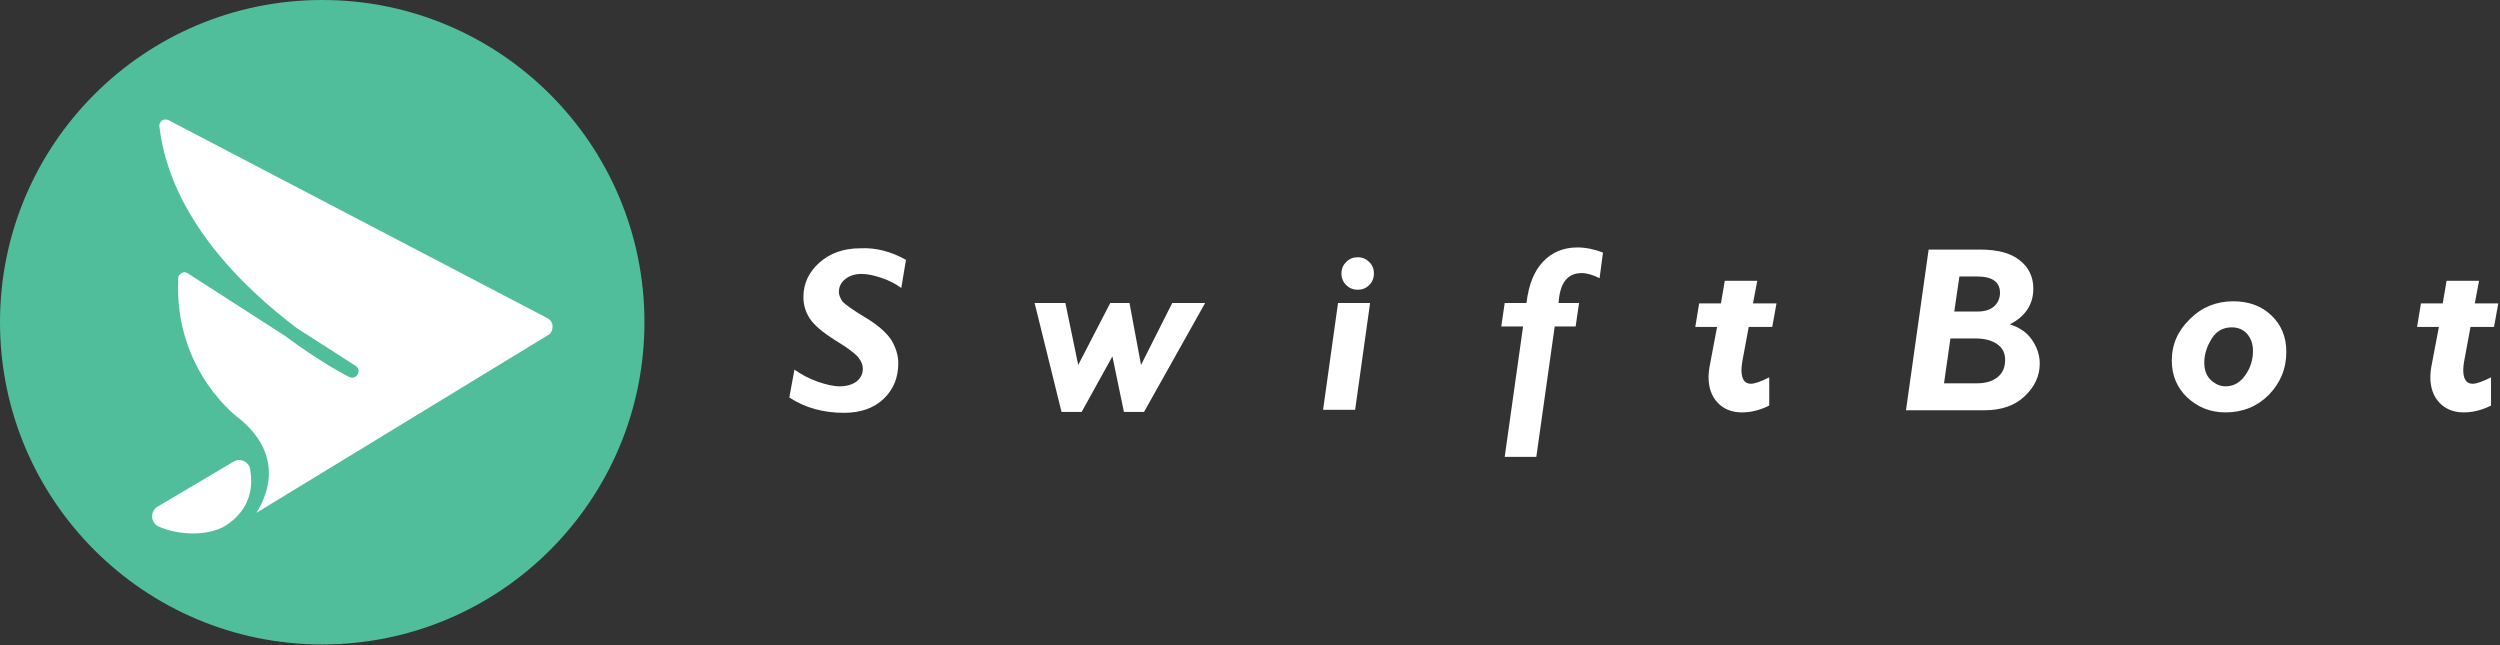 <svg width="585" height="151" viewBox="0 0 585 151" fill="none" xmlns="http://www.w3.org/2000/svg">
<rect x="0" y="0" width="585" height="151" fill="#333333" stroke="none"/>
<g clip-path="url(#clip0_315_143)">
<path d="M75.4 150.8C117.042 150.8 150.8 117.042 150.8 75.4C150.8 33.758 117.042 0 75.4 0C33.758 0 0 33.758 0 75.4C0 117.042 33.758 150.8 75.4 150.8Z" fill="#51BE9B"/>
<path d="M129.3 76.4C129.3 77.3 128.9 78.1 128.1 78.5L60 120C61.1 118.3 62 116.3 62.5 114.2C63.5 110.1 63.2 103.9 56.2 98.1C56 98 40.7 87 41.7 65.2C41.7 64.4 42.3 64 42.5 63.9C42.6 63.8 42.9 63.7 43.2 63.7C43.4 63.7 43.7 63.8 44 64L66.7 78.6C74.6 84.5 81 87.9 81.7 88.2C82.4 88.6 83.3 88.3 83.7 87.6C84.1 86.9 83.9 86 83.2 85.6L69.5 76.8C57 67.4 39.8 50.9 37.3 29.6C37.2 28.8 37.7 28.4 37.9 28.2C38.4 27.9 38.9 27.9 39.4 28.1L128 74.4C128.8 74.8 129.3 75.5 129.3 76.4Z" fill="white"/>
<path d="M36.8 118.6L54.7 108C56.2 107.1 58.2 108 58.5 109.7C59.2 113.3 59 119 52.8 123C48.5 125.6 41.5 125.2 37.1 123.2C35.2 122.3 35.1 119.7 36.8 118.6Z" fill="white"/>
<path d="M212 60.8L210.9 67.4C209.6 66.4 208 65.6 206.2 65C204.4 64.4 202.9 64.1 201.6 64.1C200.1 64.1 198.8 64.5 197.8 65.3C196.8 66.1 196.3 67.1 196.3 68.3C196.3 69 196.6 69.7 197.1 70.5C197.7 71.2 199.5 72.5 202.5 74.3C205.5 76.1 207.5 77.9 208.6 79.6C209.6 81.3 210.2 83.1 210.2 85C210.2 88.3 209.1 91.1 206.8 93.3C204.5 95.5 201.4 96.6 197.5 96.6C192.6 96.6 188.3 95.4 184.7 93L185.9 86.5C187.5 87.6 189.3 88.6 191.3 89.3C193.3 90 195 90.4 196.5 90.4C198.1 90.4 199.4 90 200.4 89.3C201.4 88.5 201.9 87.5 201.9 86.3C201.9 85.4 201.6 84.6 200.9 83.7C200.2 82.8 198.4 81.4 195.4 79.6C192.4 77.7 190.4 76 189.4 74.4C188.4 72.8 188 71.2 188 69.5C188 66.3 189.3 63.6 191.8 61.4C194.3 59.2 197.5 58.1 201.3 58.1C205 57.9 208.6 58.9 212 60.8Z" fill="white"/>
<path d="M282 70.9L267.7 96.4H263L260.3 83.4L253.1 96.4H248.4L242.1 70.9H249.3L252.3 85.4L259.8 70.9H264.3L267 85.4L274.3 70.9H282Z" fill="white"/>
<path d="M320.6 70.9L317.1 95.9H309.6L313.1 70.9H320.6ZM313.9 64C313.9 62.9 314.3 62 315 61.3C315.8 60.5 316.7 60.2 317.7 60.2C318.8 60.2 319.7 60.6 320.4 61.3C321.2 62.1 321.5 63 321.5 64C321.5 65.1 321.1 66 320.4 66.7C319.6 67.5 318.7 67.8 317.7 67.8C316.6 67.8 315.7 67.4 315 66.7C314.3 66 313.9 65.1 313.9 64Z" fill="white"/>
<path d="M375.1 59.1L374.3 65.1C372.7 64.3 371.3 63.9 370.1 63.9C366.8 63.9 365 66.2 364.7 70.9H369.5L368.7 76.4H363.8L359.5 106.9H352.1L356.4 76.4H351.3L352.1 70.9H357.2C357.7 66.6 359 63.4 361.1 61.2C363.2 59 365.9 57.9 369.1 57.9C371 57.9 373 58.3 375.1 59.1Z" fill="white"/>
<path d="M411.2 65.7L410.2 71H415.7L414.7 76.5H409.2L407.7 84.6C407.6 85.3 407.5 85.9 407.5 86.5C407.5 88.7 408.2 89.8 409.7 89.8C410.6 89.8 412 89.3 414 88.3V94.9C411.8 96 409.7 96.5 407.6 96.5C405.2 96.5 403.3 95.7 401.9 94.2C400.5 92.7 399.8 90.7 399.8 88.2C399.8 87.4 399.9 86.7 400 86L401.8 76.5H396.7L397.6 71H402.7L403.6 65.7H411.2Z" fill="white"/>
<path d="M451.3 58.4H463.3C467.4 58.4 470.5 59.2 472.6 60.9C474.7 62.5 475.8 64.8 475.8 67.5C475.8 71.2 474 74 470.3 75.9C472.5 76.6 474.2 77.7 475.4 79.4C476.6 81.1 477.3 83 477.3 85.1C477.3 88 476.1 90.5 473.8 92.7C471.5 94.9 468.3 96 464.4 96H446L451.3 58.4ZM456.4 79.2L454.9 89.7H462.5C464.7 89.7 466.3 89.2 467.5 88.2C468.7 87.2 469.2 85.9 469.2 84.2C469.2 82.6 468.6 81.4 467.3 80.5C466 79.6 464.3 79.2 462.2 79.2H456.4ZM458.5 64.7L457.3 72.9H462.7C464.4 72.9 465.7 72.5 466.6 71.7C467.5 70.9 468 69.8 468 68.5C468 66 466.2 64.7 462.7 64.7H458.5Z" fill="white"/>
<path d="M522.6 70.5C526.2 70.5 529.2 71.6 531.5 73.8C533.8 76 535 78.8 535 82.3C535 86.3 533.6 89.6 530.9 92.4C528.2 95.1 524.8 96.5 520.8 96.5C517.2 96.5 514.3 95.3 511.8 93C509.4 90.7 508.2 87.8 508.2 84.4C508.2 80.6 509.6 77.4 512.5 74.6C515.2 71.9 518.6 70.5 522.6 70.5ZM520.8 90.4C522.7 90.4 524.2 89.5 525.4 87.8C526.6 86.1 527.2 84.2 527.2 82.1C527.2 80.5 526.7 79.1 525.8 78.1C524.9 77.1 523.7 76.6 522.2 76.6C520.2 76.6 518.6 77.5 517.5 79.3C516.4 81.1 515.8 82.9 515.8 84.9C515.8 86.6 516.3 87.9 517.3 88.9C518.4 89.9 519.5 90.4 520.8 90.4Z" fill="white"/>
<path d="M580.1 65.7L579.1 71H584.6L583.6 76.5H578.1L576.6 84.6C576.5 85.3 576.4 85.9 576.4 86.5C576.4 88.7 577.1 89.8 578.6 89.8C579.5 89.8 580.9 89.3 582.9 88.3V94.9C580.7 96 578.6 96.5 576.5 96.5C574.1 96.5 572.2 95.7 570.8 94.2C569.4 92.7 568.7 90.7 568.7 88.2C568.7 87.4 568.8 86.7 568.9 86L570.7 76.5H565.6L566.5 71H571.6L572.5 65.7H580.1Z" fill="white"/>
</g>
<defs>
<clipPath id="clip0_315_143">
<rect width="584.6" height="150.7" fill="white"/>
</clipPath>
</defs>
</svg>
